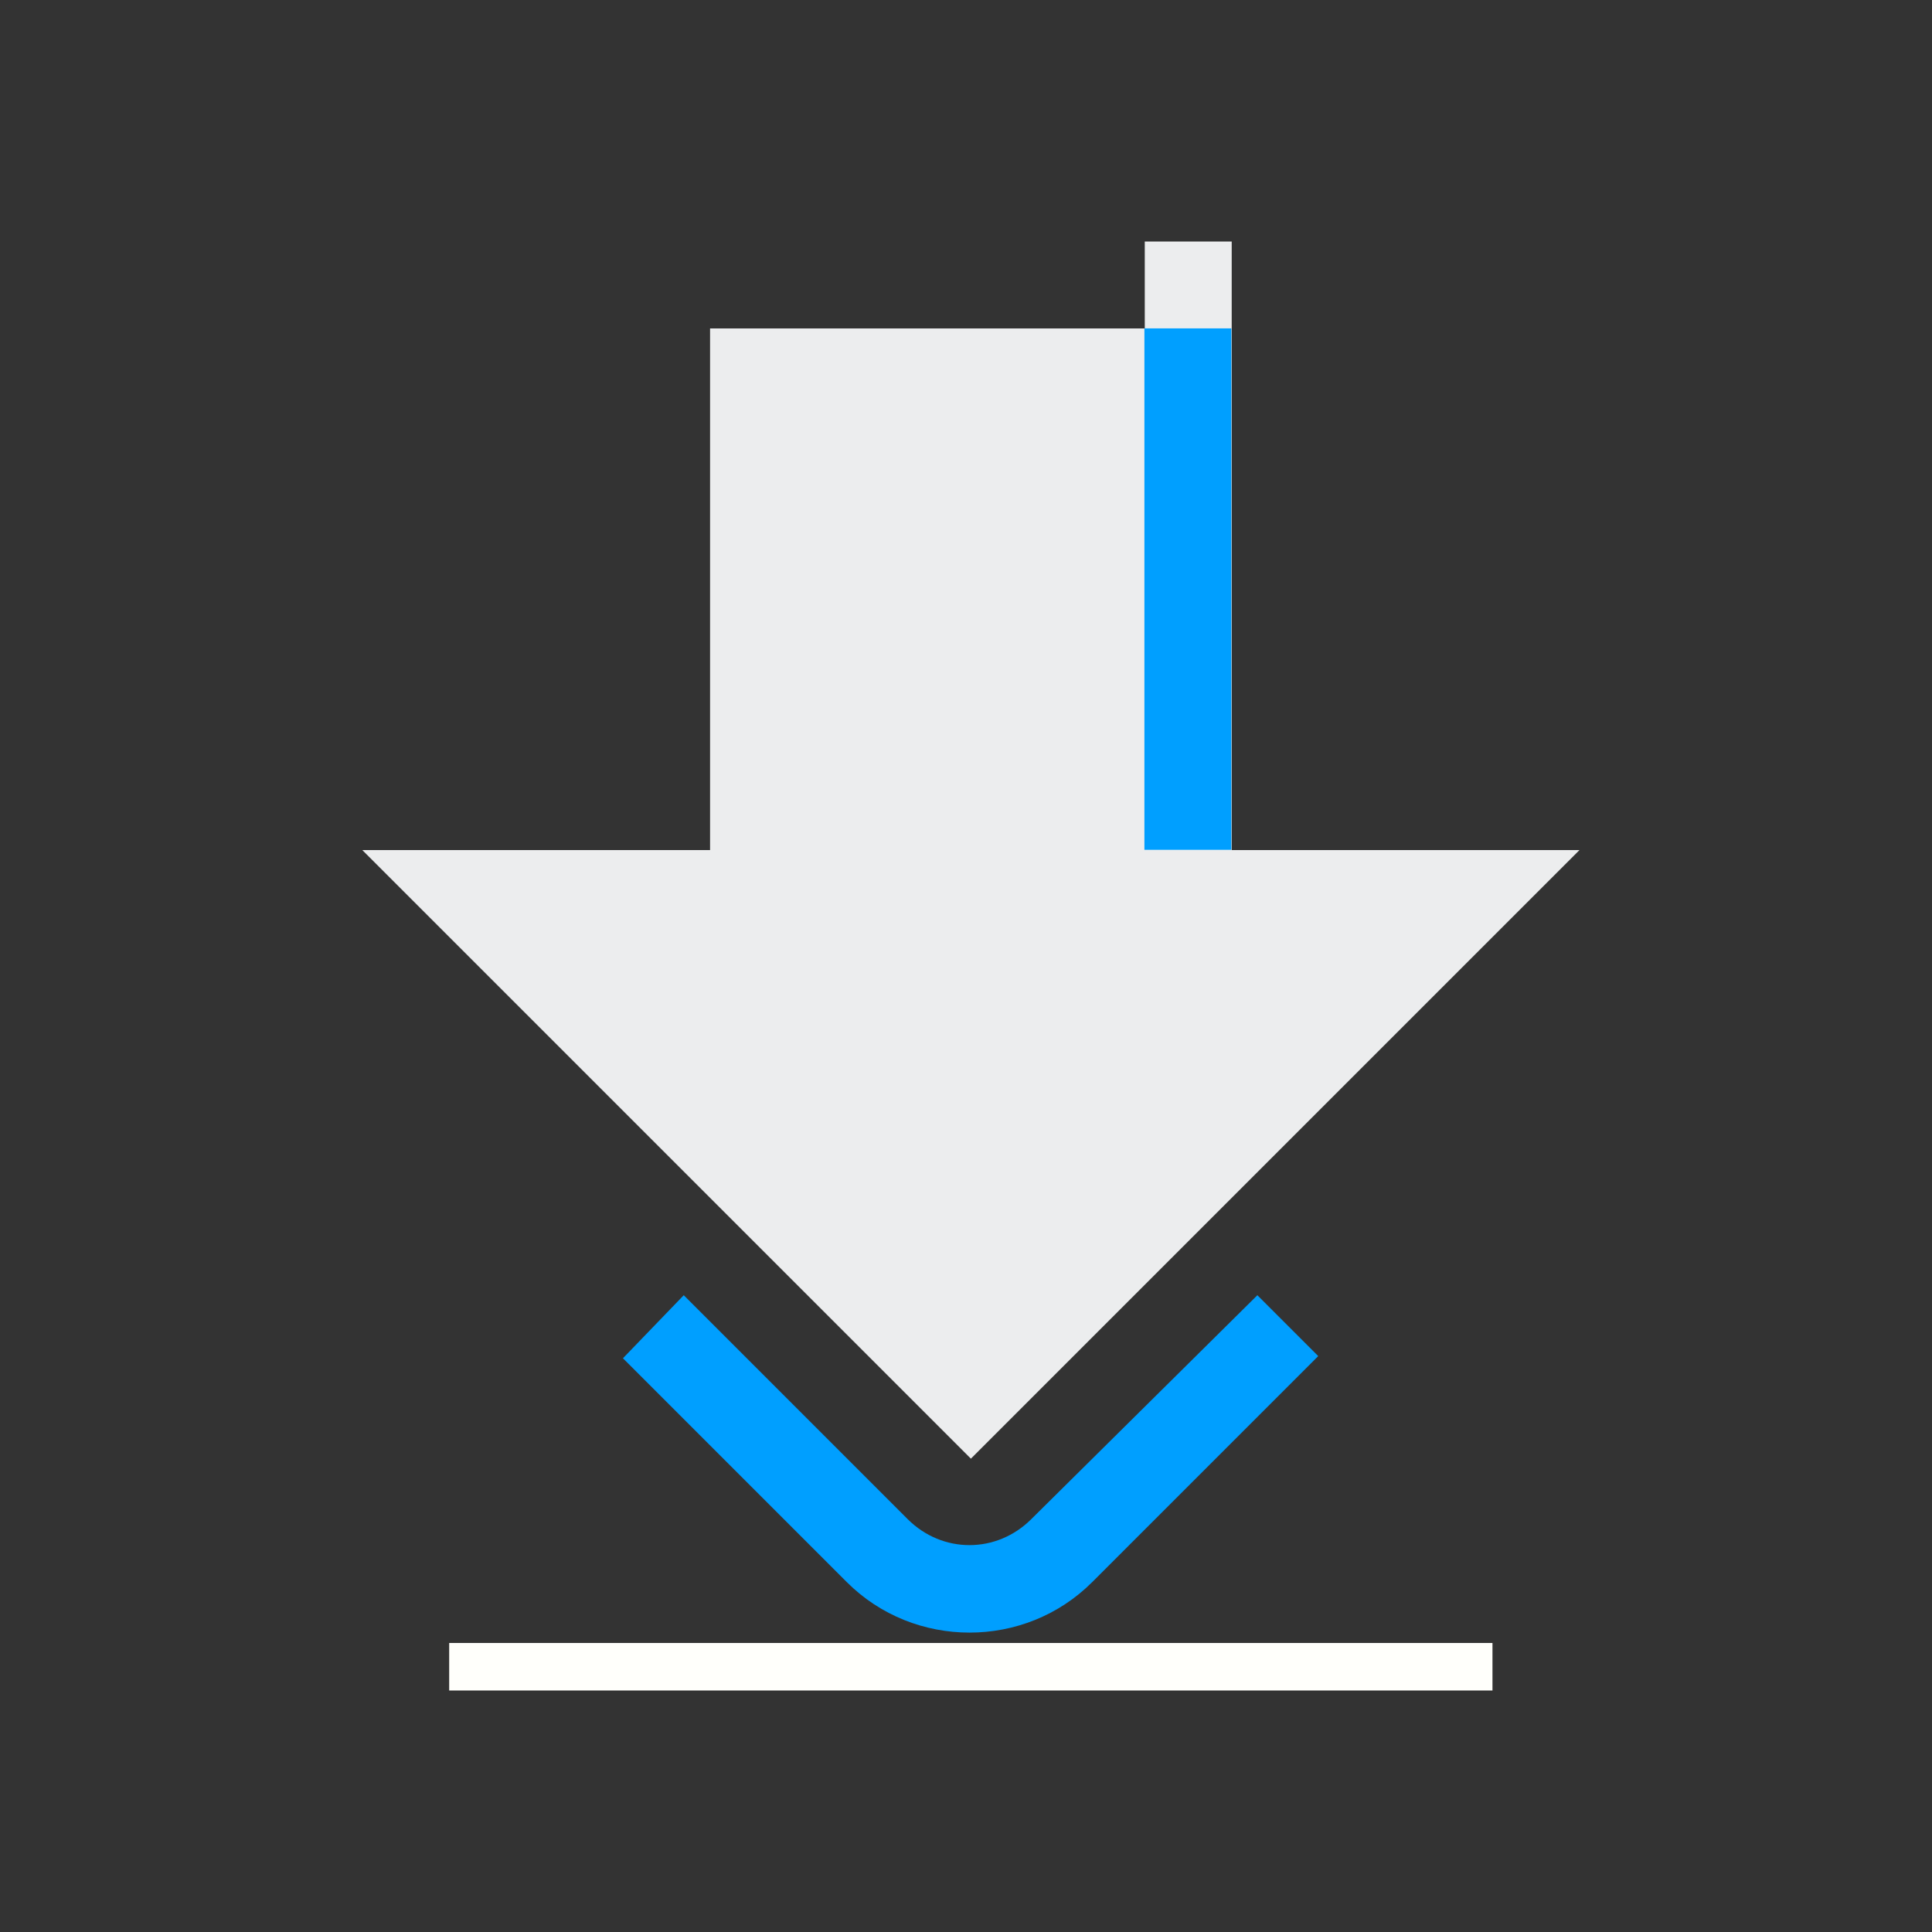 <?xml version="1.0" encoding="UTF-8" standalone="no"?>
<svg
   width="32"
   height="32"
   version="1.1"
   id="svg12"
   sodipodi:docname="ktorrent.svg"
   inkscape:version="1.1.1 (3bf5ae0d25, 2021-09-20)"
   xmlns:inkscape="http://www.inkscape.org/namespaces/inkscape"
   xmlns:sodipodi="http://sodipodi.sourceforge.net/DTD/sodipodi-0.dtd"
   xmlns="http://www.w3.org/2000/svg"
   xmlns:svg="http://www.w3.org/2000/svg"
   xmlns:rdf="http://www.w3.org/1999/02/22-rdf-syntax-ns#"
   xmlns:cc="http://creativecommons.org/ns#"
   xmlns:dc="http://purl.org/dc/elements/1.1/">
  <rect width="100%" height="100%" fill="#333333" stroke="none"/>
  <g
     id="22-22-ktorrent"
     transform="translate(32,10)">
    <rect
       style="opacity:0.001"
       width="22"
       height="22"
       x="0"
       y="0"
       id="rect2" />
    <polygon
       id="Arrow-Down-3"
       class="st0"
       points="4,28 20,28 20,4 40,4 40,0 44,0 44,28 60,28 32,56 "
       transform="matrix(0.24,0,0,0.24,3.29,3)"
       style="fill:#ecedee;fill-opacity:1" />
    <path
       id="ArrowDown-s-6"
       class="st1"
       d="M 13.846,9.717 V 3.96 h -0.96 v 5.758 z m -6.717,5.614 2.471,2.471 c 0.744,0.744 1.967,0.744 2.711,0 l 2.495,-2.495 -0.672,-0.672 -2.495,2.471 c -0.384,0.384 -0.984,0.384 -1.367,0 L 7.801,14.635 Z"
       style="clip-rule:evenodd;fill:#009fff;fill-opacity:1;fill-rule:evenodd;stroke-width:0.24" />
    <rect
       x="18.475"
       y="-16.73"
       width="0.525"
       height="11.52"
       rx="0"
       ry="0"
       transform="rotate(90)"
       id="rect4-7"
       style="fill:#fffffb;fill-opacity:1;stroke-width:0.159" />
  </g>
  <g
     id="ktorrent">
    <rect
       style="opacity:0.001"
       width="32"
       height="32"
       x="0"
       y="0"
       id="rect7" />
    <polygon
       id="Arrow-Down"
       class="st0"
       points="4,28 20,28 20,4 40,4 40,0 44,0 44,28 60,28 32,56 "
       transform="matrix(0.36,0,0,0.36,4.561,4)"
       style="fill:#ecedee;fill-opacity:1" />
    <path
       id="ArrowDown-s"
       class="st1"
       d="M 20.394,14.076 V 5.439 h -1.439 v 8.637 z m -10.076,8.421 3.707,3.707 c 1.116,1.116 2.951,1.116 4.066,0 l 3.743,-3.743 -1.008,-1.008 -3.743,3.707 c -0.576,0.576 -1.475,0.576 -2.051,0 l -3.707,-3.707 z"
       style="clip-rule:evenodd;fill:#009fff;fill-opacity:1;fill-rule:evenodd;stroke-width:0.36" />
    <rect
       x="27.213"
       y="-24.72"
       width="0.787"
       height="17.28"
       rx="0"
       ry="0"
       transform="rotate(90)"
       id="rect4"
       style="fill:#fffffb;fill-opacity:1;stroke-width:0.238" />
  </g>
  <defs
     id="defs16">
    <linearGradient
       id="linearGradient875"
       x1="0"
       x2="0"
       y1="0"
       y2="1">
      <stop
         offset="0%"
         style="stop-color:#acc3d3;stop-opacity:1"
         id="stop870" />
      <stop
         offset="100%"
         style="stop-color:#00ffff;stop-opacity:0"
         id="stop872" />
    </linearGradient>
    <linearGradient
       id="linearGradient862"
       x1="0"
       x2="0"
       y1="0"
       y2="1">
      <stop
         offset="0%"
         style="stop-color:#5d8aa8;stop-opacity:1"
         id="stop858" />
      <stop
         offset="100%"
         style="stop-color:#00ffff;stop-opacity:1"
         id="stop860" />
    </linearGradient>
    <linearGradient
       id="linearGradient861"
       x1="0"
       x2="0"
       y1="0"
       y2="1">
      <stop
         offset="0%"
         style="stop-color:#cce0ff;stop-opacity:1"
         id="stop857" />
      <stop
         offset="100%"
         style="stop-color:#00ffff;stop-opacity:0"
         id="stop859" />
    </linearGradient>
    <linearGradient
       id="linearGradient924"
       x1="0"
       x2="0"
       y1="0"
       y2="1">
      <stop
         offset="0%"
         style="stop-color:#0062f7;stop-opacity:1"
         id="stop920" />
      <stop
         offset="100%"
         style="stop-color:#00ffff;stop-opacity:1"
         id="stop922" />
    </linearGradient>
    <linearGradient
       id="linearGradient900"
       x1="0"
       x2="0"
       y1="0"
       y2="1">
      <stop
         offset="0%"
         style="stop-color:#00ffff;stop-opacity:1"
         id="stop896" />
      <stop
         offset="100%"
         style="stop-color:#00ffff;stop-opacity:0.468"
         id="stop898" />
    </linearGradient>
    <linearGradient
       x1="0"
       x2="0"
       y1="0"
       y2="1"
       id="linearGradient14">
      <stop
         offset="0%"
         style="stop-color:#303b3d; stop-opacity:1"
         id="stop18" />
      <stop
         offset="100%"
         style="stop-color:#bc985d; stop-opacity:1"
         id="stop20" />
    </linearGradient>
  </defs>
  <sodipodi:namedview
     pagecolor="#ffffff"
     bordercolor="#000000"
     borderopacity="1"
     objecttolerance="10"
     gridtolerance="10"
     guidetolerance="10"
     inkscape:pageopacity="0"
     inkscape:pageshadow="2"
     inkscape:window-width="1920"
     inkscape:window-height="1007"
     id="namedview14"
     showgrid="false"
     inkscape:zoom="9.8125"
     inkscape:cx="34.751592"
     inkscape:cy="19.974522"
     inkscape:window-x="0"
     inkscape:window-y="0"
     inkscape:window-maximized="1"
     inkscape:current-layer="svg12"
     inkscape:document-rotation="0"
     inkscape:lockguides="true"
     inkscape:showpageshadow="false"
     inkscape:pagecheckerboard="0">
    <inkscape:grid
       type="xygrid"
       id="grid848"
       originx="0"
       originy="0" />
  </sodipodi:namedview>
</svg>
